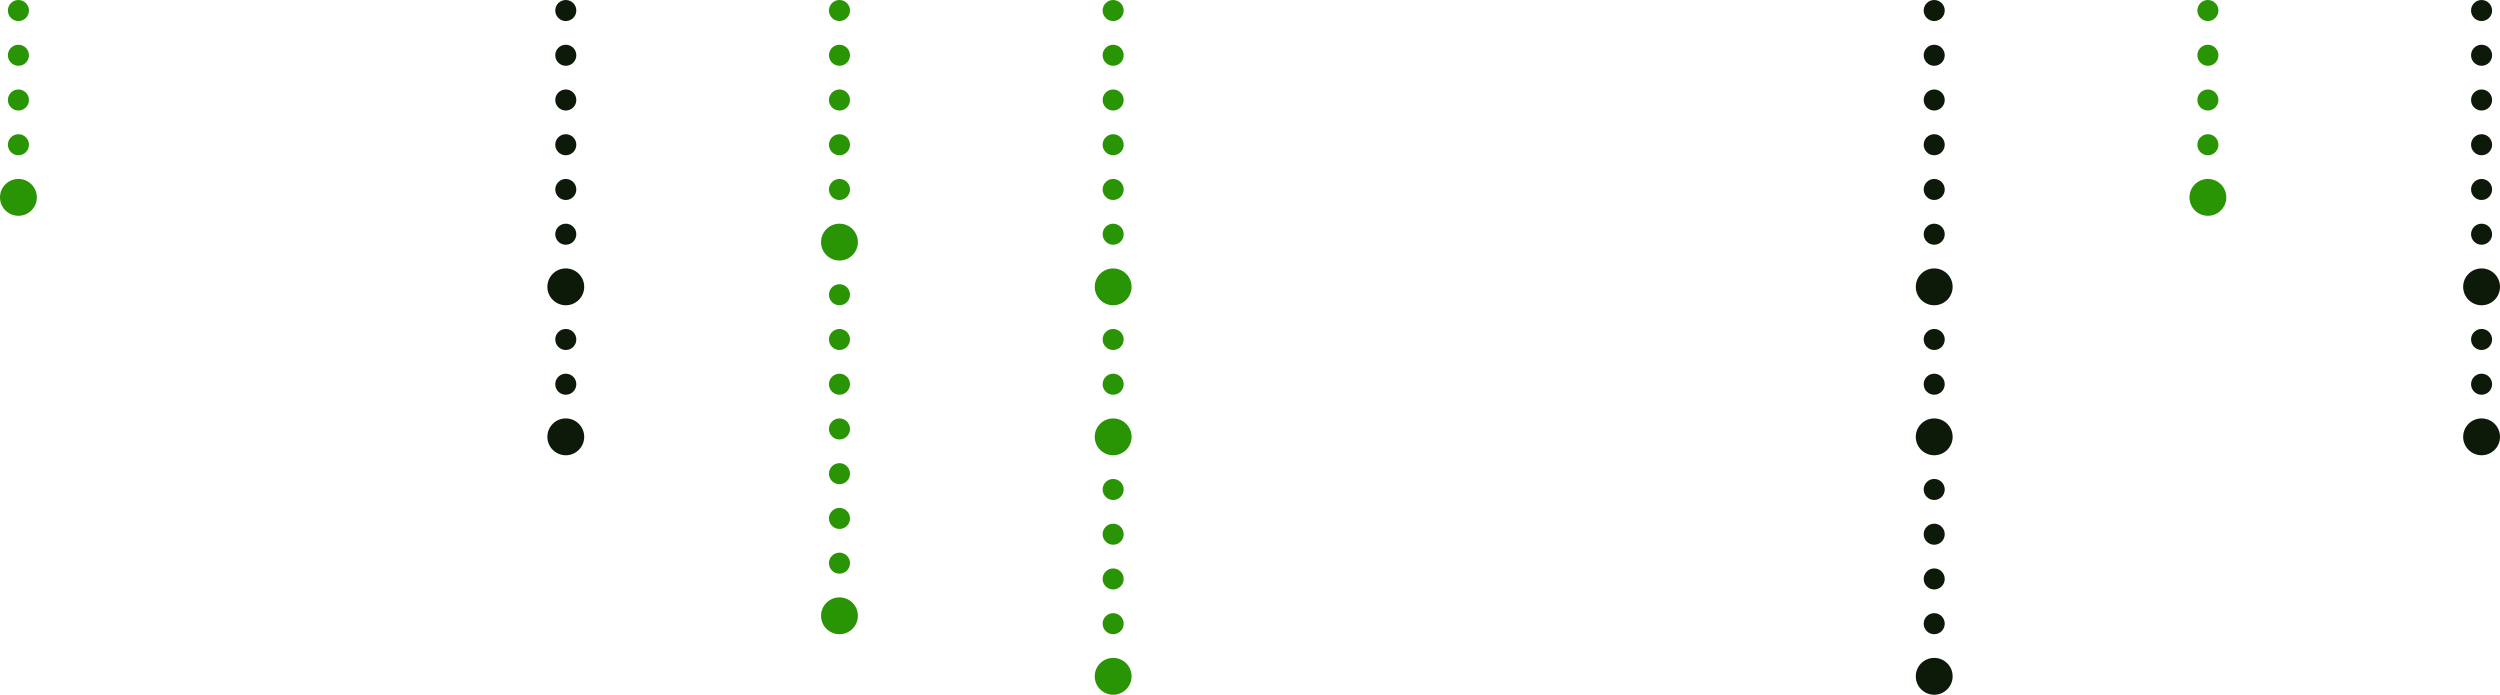 <svg width="950" height="264" viewBox="0 0 950 264" fill="none" xmlns="http://www.w3.org/2000/svg">
<circle cx="319" cy="4" r="4" fill="#299404"/>
<circle cx="319" cy="146" r="4" fill="#299404"/>
<circle cx="319" cy="21" r="4" fill="#299404"/>
<circle cx="319" cy="163" r="4" fill="#299404"/>
<circle cx="319" cy="38" r="4" fill="#299404"/>
<circle cx="319" cy="180" r="4" fill="#299404"/>
<circle cx="319" cy="55" r="4" fill="#299404"/>
<circle cx="319" cy="197" r="4" fill="#299404"/>
<circle cx="319" cy="72" r="4" fill="#299404"/>
<circle cx="319" cy="214" r="4" fill="#299404"/>
<circle cx="319" cy="112" r="4" fill="#299404"/>
<circle cx="319" cy="129" r="4" fill="#299404"/>
<circle cx="319" cy="92" r="7" fill="#299404"/>
<circle cx="319" cy="234" r="7" fill="#299404"/>
<circle cx="839" cy="75" r="7" fill="#299404"/>
<circle cx="839" cy="4" r="4" fill="#299404"/>
<circle cx="839" cy="21" r="4" fill="#299404"/>
<circle cx="839" cy="38" r="4" fill="#299404"/>
<circle cx="839" cy="55" r="4" fill="#299404"/>
<circle cx="7" cy="75" r="7" fill="#299404"/>
<circle cx="7" cy="4" r="4" fill="#299404"/>
<circle cx="7" cy="21" r="4" fill="#299404"/>
<circle cx="7" cy="38" r="4" fill="#299404"/>
<circle cx="7" cy="55" r="4" fill="#299404"/>
<circle cx="215" cy="4" r="4" fill="#0D1909"/>
<circle cx="215" cy="21" r="4" fill="#0D1909"/>
<circle cx="215" cy="38" r="4" fill="#0D1909"/>
<circle cx="215" cy="55" r="4" fill="#0D1909"/>
<circle cx="215" cy="72" r="4" fill="#0D1909"/>
<circle cx="215" cy="89" r="4" fill="#0D1909"/>
<circle cx="215" cy="129" r="4" fill="#0D1909"/>
<circle cx="215" cy="146" r="4" fill="#0D1909"/>
<circle cx="215" cy="109" r="7" fill="#0D1909"/>
<circle cx="215" cy="166" r="7" fill="#0D1909"/>
<circle cx="943" cy="4" r="4" fill="#0D1909"/>
<circle cx="943" cy="21" r="4" fill="#0D1909"/>
<circle cx="943" cy="38" r="4" fill="#0D1909"/>
<circle cx="943" cy="55" r="4" fill="#0D1909"/>
<circle cx="943" cy="72" r="4" fill="#0D1909"/>
<circle cx="943" cy="89" r="4" fill="#0D1909"/>
<circle cx="943" cy="129" r="4" fill="#0D1909"/>
<circle cx="943" cy="146" r="4" fill="#0D1909"/>
<circle cx="943" cy="109" r="7" fill="#0D1909"/>
<circle cx="943" cy="166" r="7" fill="#0D1909"/>
<circle cx="423" cy="4" r="4" fill="#299404"/>
<circle cx="423" cy="21" r="4" fill="#299404"/>
<circle cx="423" cy="38" r="4" fill="#299404"/>
<circle cx="423" cy="186" r="4" fill="#299404"/>
<circle cx="423" cy="55" r="4" fill="#299404"/>
<circle cx="423" cy="203" r="4" fill="#299404"/>
<circle cx="423" cy="72" r="4" fill="#299404"/>
<circle cx="423" cy="220" r="4" fill="#299404"/>
<circle cx="423" cy="89" r="4" fill="#299404"/>
<circle cx="423" cy="237" r="4" fill="#299404"/>
<circle cx="423" cy="129" r="4" fill="#299404"/>
<circle cx="423" cy="146" r="4" fill="#299404"/>
<circle cx="423" cy="109" r="7" fill="#299404"/>
<circle cx="423" cy="166" r="7" fill="#299404"/>
<circle cx="423" cy="257" r="7" fill="#299404"/>
<circle cx="735" cy="4" r="4" fill="#0D1909"/>
<circle cx="735" cy="21" r="4" fill="#0D1909"/>
<circle cx="735" cy="38" r="4" fill="#0D1909"/>
<circle cx="735" cy="186" r="4" fill="#0D1909"/>
<circle cx="735" cy="55" r="4" fill="#0D1909"/>
<circle cx="735" cy="203" r="4" fill="#0D1909"/>
<circle cx="735" cy="72" r="4" fill="#0D1909"/>
<circle cx="735" cy="220" r="4" fill="#0D1909"/>
<circle cx="735" cy="89" r="4" fill="#0D1909"/>
<circle cx="735" cy="237" r="4" fill="#0D1909"/>
<circle cx="735" cy="129" r="4" fill="#0D1909"/>
<circle cx="735" cy="146" r="4" fill="#0D1909"/>
<circle cx="735" cy="109" r="7" fill="#0D1909"/>
<circle cx="735" cy="166" r="7" fill="#0D1909"/>
<circle cx="735" cy="257" r="7" fill="#0D1909"/>
</svg>
